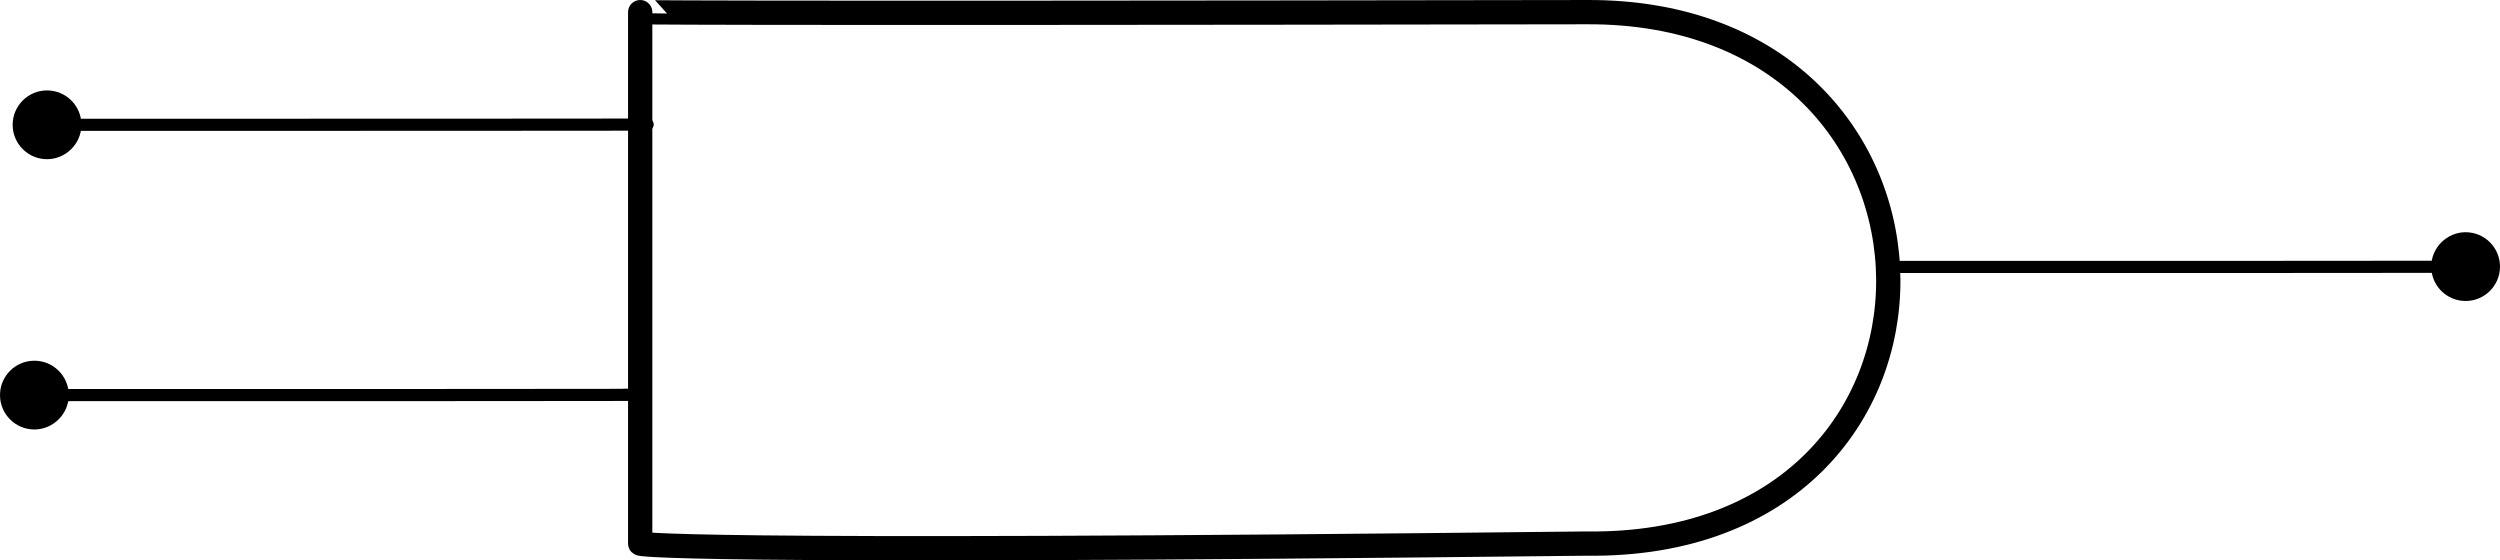 <?xml version="1.0" encoding="UTF-8" standalone="no"?>
<!-- Created with Inkscape (http://www.inkscape.org/) -->

<svg
   width="205.972mm"
   height="46.168mm"
   viewBox="0 0 205.972 46.168"
   version="1.1"
   id="svg5"
   inkscape:version="1.2.1 (9c6d41e, 2022-07-14)"
   sodipodi:docname="MP1_OMR_Q70.svg"
   xmlns:inkscape="http://www.inkscape.org/namespaces/inkscape"
   xmlns:sodipodi="http://sodipodi.sourceforge.net/DTD/sodipodi-0.dtd"
   xmlns="http://www.w3.org/2000/svg"
   xmlns:svg="http://www.w3.org/2000/svg">
  <sodipodi:namedview
     id="namedview7"
     pagecolor="#ffffff"
     bordercolor="#000000"
     borderopacity="0.25"
     inkscape:showpageshadow="2"
     inkscape:pageopacity="0.0"
     inkscape:pagecheckerboard="0"
     inkscape:deskcolor="#d1d1d1"
     inkscape:document-units="mm"
     showgrid="false"
     showguides="false"
     inkscape:zoom="0.74297138"
     inkscape:cx="726.13834"
     inkscape:cy="180.35688"
     inkscape:window-width="1920"
     inkscape:window-height="1015"
     inkscape:window-x="0"
     inkscape:window-y="0"
     inkscape:window-maximized="1"
     inkscape:current-layer="layer1">
    <sodipodi:guide
       position="136.677,-9.525"
       orientation="0,-1"
       id="guide210"
       inkscape:locked="false" />
    <sodipodi:guide
       position="105.339,34.278"
       orientation="0,-1"
       id="guide212"
       inkscape:locked="false" />
    <sodipodi:guide
       position="164.81,-13.442"
       orientation="1,0"
       id="guide214"
       inkscape:locked="false" />
  </sodipodi:namedview>
  <defs
     id="defs2">
    <marker
       style="overflow:visible"
       id="marker1638"
       refX="0"
       refY="0"
       orient="auto"
       inkscape:stockid="Dot"
       markerWidth="5.667"
       markerHeight="5.667"
       viewBox="0 0 5.667 5.667"
       inkscape:isstock="true"
       inkscape:collect="always"
       preserveAspectRatio="xMidYMid">
      <path
         transform="scale(0.5)"
         style="fill:context-stroke;fill-rule:evenodd;stroke:context-stroke;stroke-width:1pt"
         d="M 5,0 C 5,2.76 2.76,5 0,5 -2.76,5 -5,2.76 -5,0 c 0,-2.76 2.3,-5 5,-5 2.76,0 5,2.24 5,5 z"
         id="path1636"
         sodipodi:nodetypes="sssss" />
    </marker>
    <marker
       style="overflow:visible"
       id="Dot"
       refX="0"
       refY="0"
       orient="auto"
       inkscape:stockid="Dot"
       markerWidth="5.667"
       markerHeight="5.667"
       viewBox="0 0 5.667 5.667"
       inkscape:isstock="true"
       inkscape:collect="always"
       preserveAspectRatio="xMidYMid">
      <path
         transform="scale(0.5)"
         style="fill:context-stroke;fill-rule:evenodd;stroke:context-stroke;stroke-width:1pt"
         d="M 5,0 C 5,2.76 2.76,5 0,5 -2.76,5 -5,2.76 -5,0 c 0,-2.76 2.3,-5 5,-5 2.76,0 5,2.24 5,5 z"
         id="Dot1"
         sodipodi:nodetypes="sssss" />
    </marker>
    <marker
       style="overflow:visible"
       id="Dot-3"
       refX="0"
       refY="0"
       orient="auto"
       inkscape:stockid="Dot"
       markerWidth="5.667"
       markerHeight="5.667"
       viewBox="0 0 5.667 5.667"
       inkscape:isstock="true"
       inkscape:collect="always"
       preserveAspectRatio="xMidYMid">
      <path
         transform="scale(0.5)"
         style="fill:context-stroke;fill-rule:evenodd;stroke:context-stroke;stroke-width:1pt"
         d="M 5,0 C 5,2.76 2.76,5 0,5 -2.76,5 -5,2.76 -5,0 c 0,-2.76 2.3,-5 5,-5 2.76,0 5,2.24 5,5 z"
         id="Dot1-5"
         sodipodi:nodetypes="sssss" />
    </marker>
  </defs>
  <g
     inkscape:label="Layer 1"
     inkscape:groupmode="layer"
     id="layer1"
     transform="translate(-17.877,-77.85)">
    <path
       id="rect111"
       style="fill:none;fill-opacity:1;stroke:#000000;stroke-width:2;stroke-linejoin:round;stroke-dasharray:none;stroke-dashoffset:0;stroke-opacity:1"
       d="m 70.622,78.851 c 0,0 -0.012,0.124 77.949,0 32.841,-0.196 33.503,44.227 0,43.784 -77.094,0.863 -77.949,0 -77.949,0 z"
       sodipodi:nodetypes="ccccc" />
    <path
       style="fill:none;fill-opacity:1;stroke:#000000;stroke-width:1;stroke-linejoin:round;stroke-dasharray:none;stroke-dashoffset:0;stroke-opacity:1;marker-start:url(#Dot)"
       d="m 21.753,88.133 c 60.722,0 48.503,-0.03 48.503,-0.03"
       id="path1055"
       sodipodi:nodetypes="cc" />
    <path
       style="fill:none;fill-opacity:1;stroke:#000000;stroke-width:1;stroke-linejoin:round;stroke-dasharray:none;stroke-dashoffset:0;stroke-opacity:1;marker-start:url(#Dot-3)"
       d="m 20.71,110.402 c 60.722,0 48.503,-0.03 48.503,-0.03"
       id="path1055-6"
       sodipodi:nodetypes="cc" />
    <path
       style="fill:none;fill-opacity:1;stroke:#000000;stroke-width:1;stroke-linejoin:round;stroke-dasharray:none;stroke-dashoffset:0;stroke-opacity:1;marker-end:url(#marker1638)"
       d="m 172.513,99.845 c 60.722,0 48.503,-0.03 48.503,-0.03"
       id="path1055-6-1"
       sodipodi:nodetypes="cc" />
  </g>
</svg>

